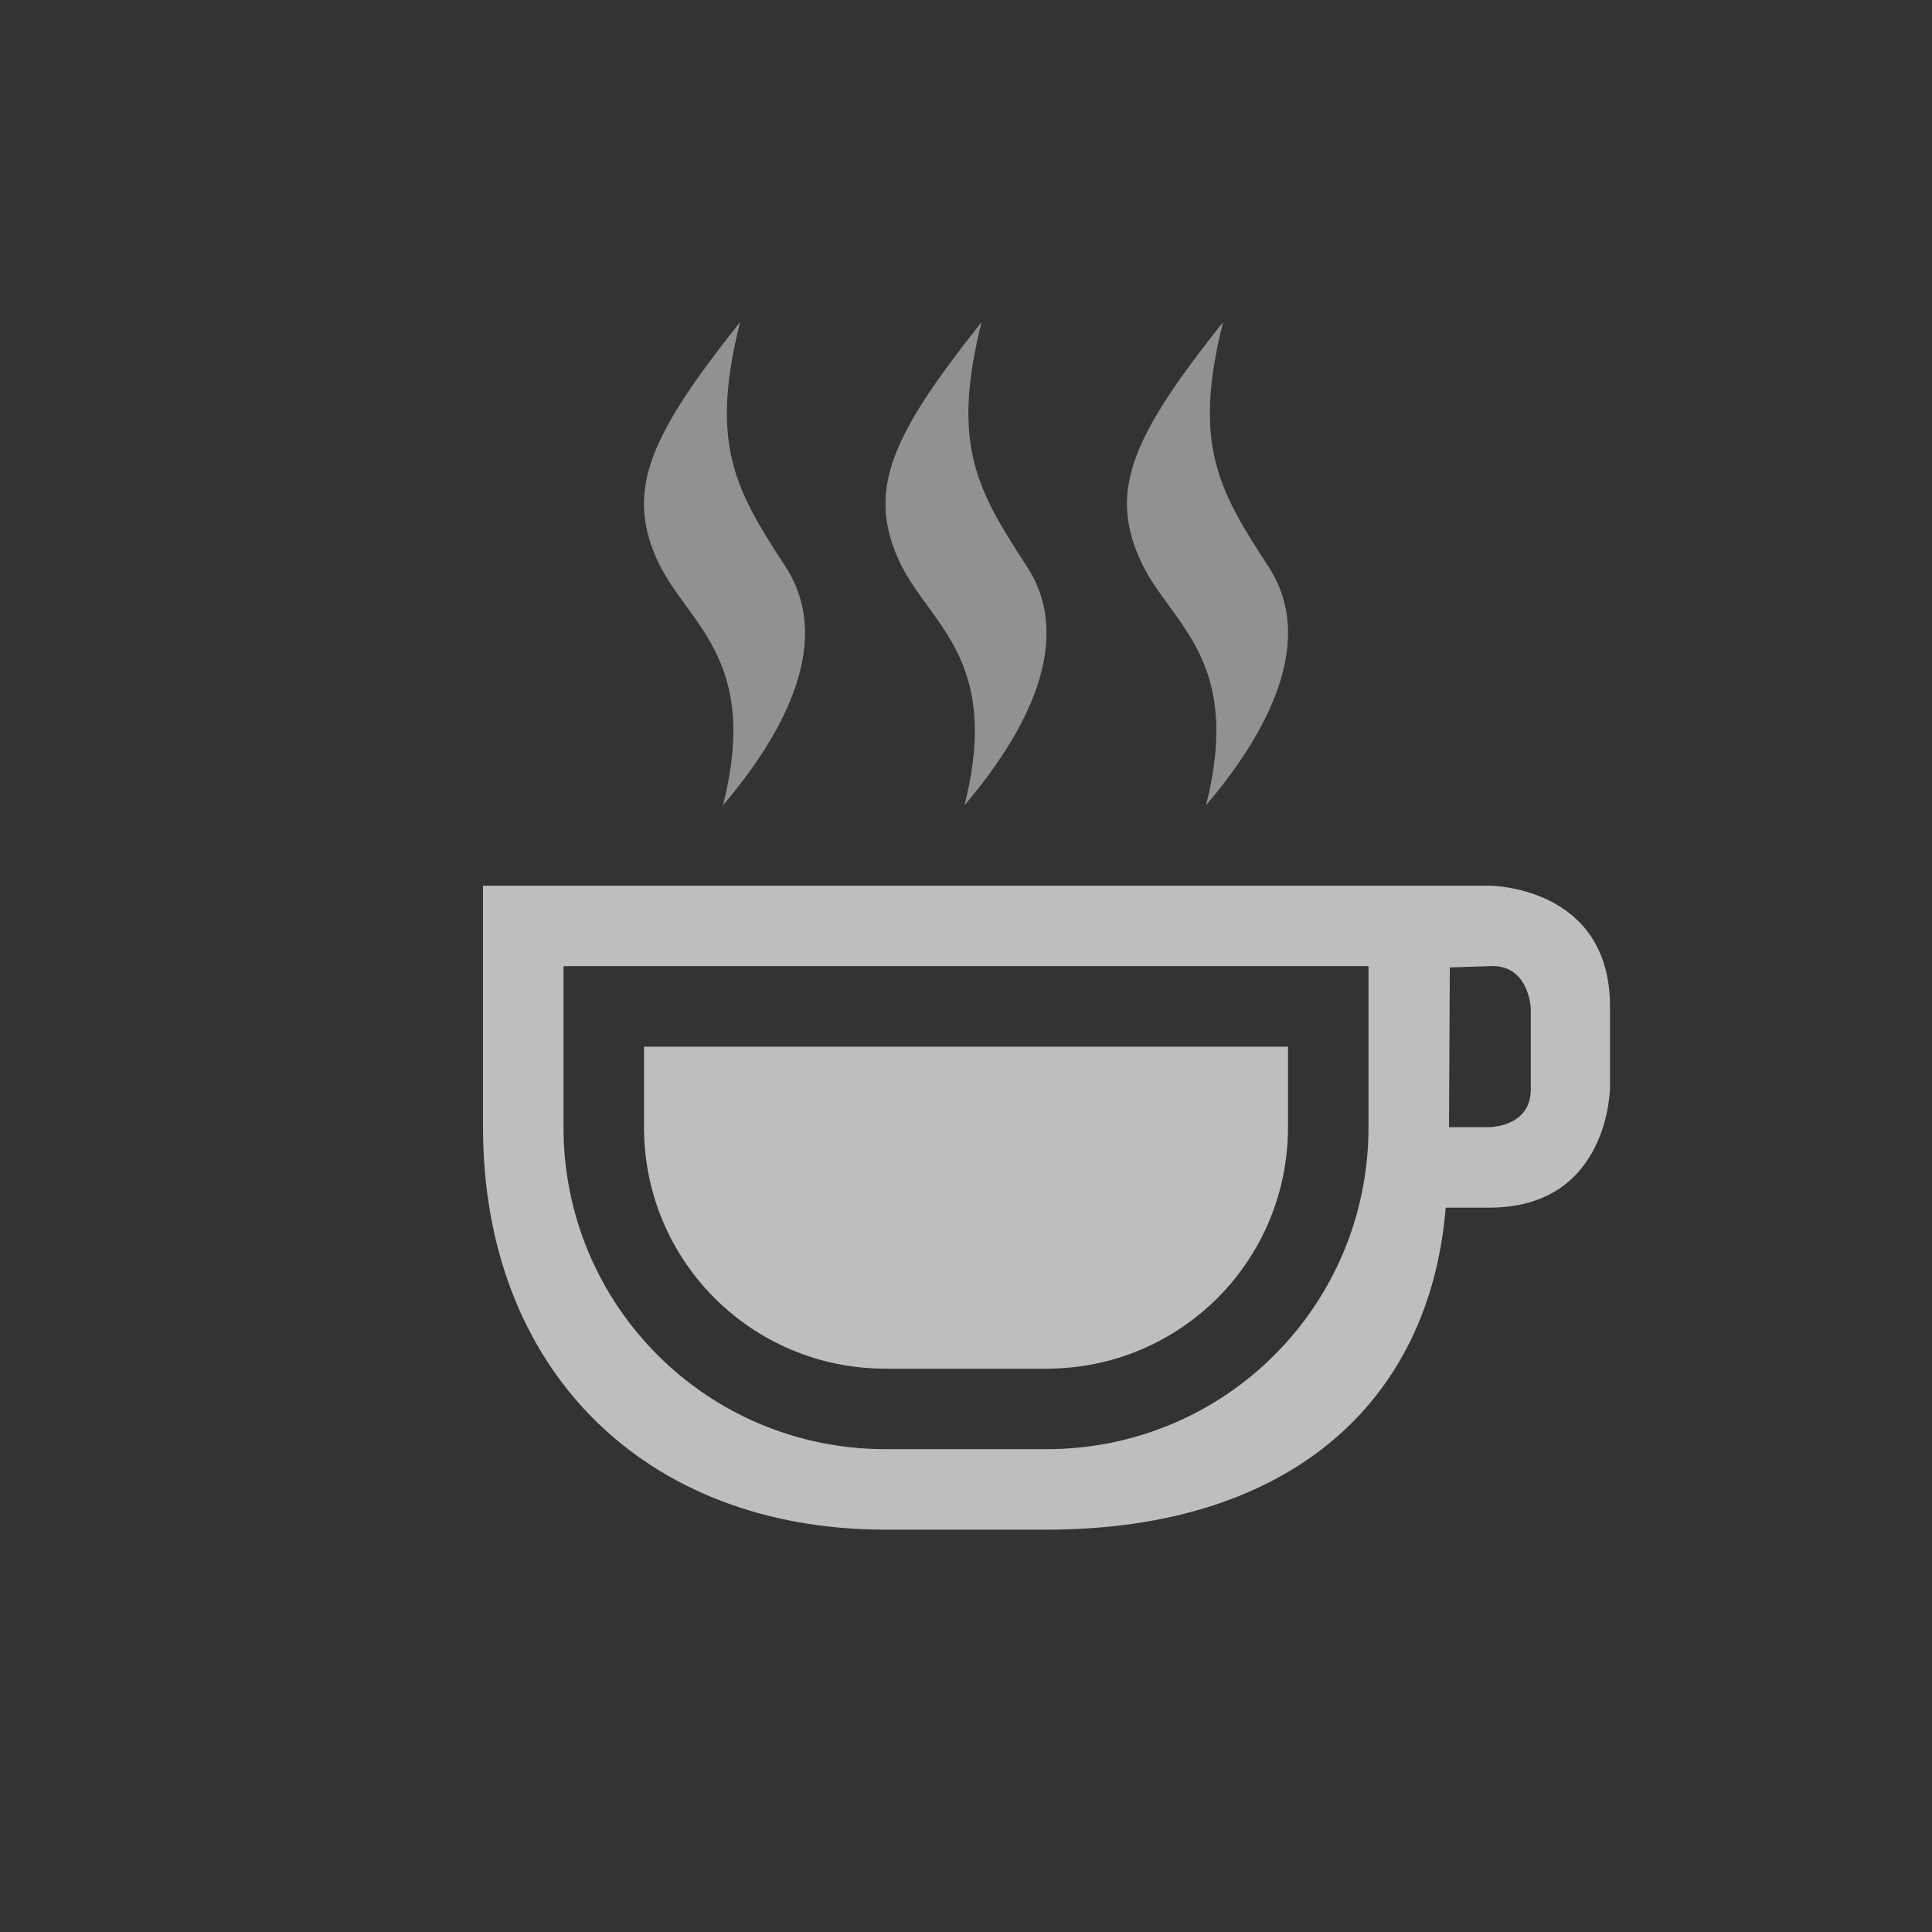 <?xml version="1.0" encoding="UTF-8" standalone="no"?>
<!-- Created with Inkscape (http://www.inkscape.org/) -->

<svg
   xmlns:osb="http://www.openswatchbook.org/uri/2009/osb"
   xmlns:dc="http://purl.org/dc/elements/1.1/"
   xmlns:cc="http://creativecommons.org/ns#"
   xmlns:rdf="http://www.w3.org/1999/02/22-rdf-syntax-ns#"
   xmlns:svg="http://www.w3.org/2000/svg"
   xmlns="http://www.w3.org/2000/svg"
   xmlns:sodipodi="http://sodipodi.sourceforge.net/DTD/sodipodi-0.dtd"
   xmlns:inkscape="http://www.inkscape.org/namespaces/inkscape"
   sodipodi:docname="caffeine-cup-empty.svg"
   height="24"
   id="svg6530"
   version="1.1"
   inkscape:version="0.92.4 (5da689c313, 2019-01-14)"
   viewBox="0 0 24 24"
   width="24">
  <rect x="0" y="0" width="24" height="24" fill="#333333" stroke="none"/>
  <defs
     id="defs6532">
    <linearGradient
       id="linearGradient5606"
       osb:paint="solid">
      <stop
         id="stop5608"
         offset="0"
         style="stop-color:#000000;stop-opacity:1;" />
    </linearGradient>
  </defs>
  <sodipodi:namedview
     inkscape:bbox-nodes="true"
     bordercolor="#666666"
     borderopacity="1.0"
     inkscape:current-layer="layer3"
     inkscape:cx="10.318418"
     inkscape:cy="13.342788"
     inkscape:document-units="px"
     inkscape:guide-bbox="true"
     id="base"
     inkscape:object-nodes="true"
     inkscape:object-paths="true"
     pagecolor="#ffffff"
     inkscape:pageopacity="0"
     inkscape:pageshadow="2"
     showgrid="true"
     showguides="true"
     inkscape:snap-bbox="true"
     inkscape:snap-bbox-edge-midpoints="true"
     inkscape:snap-bbox-midpoints="true"
     inkscape:snap-smooth-nodes="true"
     units="px"
     inkscape:window-height="704"
     inkscape:window-maximized="1"
     inkscape:window-width="1366"
     inkscape:window-x="0"
     inkscape:window-y="34"
     inkscape:zoom="32">
    <inkscape:grid
       empspacing="4"
       id="grid8845"
       originx="-540"
       originy="-76.002"
       type="xygrid" />
  </sodipodi:namedview>
  <g
     inkscape:groupmode="layer"
     id="layer3"
     inkscape:label="apps"
     transform="translate(-540,-499.998)">
    <path
       inkscape:connector-curvature="0"
       d="m 552.193,504 c -1.098,1.384 -1.428,2.066 -1.032,2.947 0.359,0.799 1.288,1.206 0.821,3.053 0.766,-0.9 1.376,-2.043 0.774,-2.965 -0.612,-0.938 -0.948,-1.507 -0.563,-3.035 z"
       id="path4276"
       sodipodi:nodetypes="cscsc"
       style="color:#000000;opacity:0.35;fill:#ffffff;fill-opacity:1;stroke:none" />
    <path
       inkscape:connector-curvature="0"
       d="m 549.193,504 c -1.098,1.384 -1.428,2.066 -1.032,2.947 0.359,0.799 1.288,1.206 0.821,3.053 0.766,-0.9 1.376,-2.043 0.774,-2.965 -0.612,-0.938 -0.948,-1.507 -0.563,-3.035 z"
       id="path4278"
       sodipodi:nodetypes="cscsc"
       style="color:#000000;opacity:0.35;fill:#ffffff;fill-opacity:1;stroke:none" />
    <path
       inkscape:connector-curvature="0"
       d="m 555.193,504 c -1.098,1.384 -1.428,2.066 -1.032,2.947 0.359,0.799 1.288,1.206 0.821,3.053 0.766,-0.9 1.376,-2.043 0.774,-2.965 -0.612,-0.938 -0.948,-1.507 -0.563,-3.035 z"
       id="path4280"
       sodipodi:nodetypes="cscsc"
       style="color:#000000;opacity:0.35;fill:#ffffff;fill-opacity:1;stroke:none" />
    <path
       style="color:#000000;fill:#bebebe;fill-opacity:1;stroke:none"
       d="m 546,511 v 3 c 0,3 2,5 5,5 h 2 c 3,0 4.76,-1.566 4.959,-4 H 558.5 c 1.5,0 1.5,-1.5 1.5,-1.5 v -1 c 0,-1.5 -1.5,-1.5 -1.5,-1.5 H 558 Z m 1,1 h 10 v 2 c 0,2.216 -1.784,4 -4,4 h -2 c -2.216,0 -4,-1.784 -4,-4 z m 11.5,0 c 0.5,-0.032 0.516,0.531 0.516,0.531 v 1 c 0,0.469 -0.516,0.469 -0.516,0.469 H 558 l 0.01,-1.984 z"
       id="path4274-3"
       inkscape:connector-curvature="0" />
    <path
       inkscape:connector-curvature="0"
       d="m 552.193,504 c -1.098,1.384 -1.428,2.066 -1.032,2.947 0.359,0.799 1.288,1.206 0.821,3.053 0.766,-0.9 1.376,-2.043 0.774,-2.965 -0.612,-0.938 -0.948,-1.507 -0.563,-3.035 z"
       id="path4276-6"
       sodipodi:nodetypes="cscsc"
       style="color:#000000;opacity:0.35;fill:#bebebe;fill-opacity:1;stroke:none" />
    <path
       inkscape:connector-curvature="0"
       d="m 549.193,504 c -1.098,1.384 -1.428,2.066 -1.032,2.947 0.359,0.799 1.288,1.206 0.821,3.053 0.766,-0.9 1.376,-2.043 0.774,-2.965 -0.612,-0.938 -0.948,-1.507 -0.563,-3.035 z"
       id="path4278-7"
       sodipodi:nodetypes="cscsc"
       style="color:#000000;opacity:0.35;fill:#bebebe;fill-opacity:1;stroke:none" />
    <path
       inkscape:connector-curvature="0"
       d="m 555.193,504 c -1.098,1.384 -1.428,2.066 -1.032,2.947 0.359,0.799 1.288,1.206 0.821,3.053 0.766,-0.9 1.376,-2.043 0.774,-2.965 -0.612,-0.938 -0.948,-1.507 -0.563,-3.035 z"
       id="path4280-5"
       sodipodi:nodetypes="cscsc"
       style="color:#000000;opacity:0.35;fill:#bebebe;fill-opacity:1;stroke:none" />
    <path
       style="opacity:1;fill:#bebebe;fill-opacity:1;fill-rule:evenodd;stroke:none;stroke-width:2;stroke-linecap:square;stroke-linejoin:miter;stroke-miterlimit:4;stroke-dasharray:none;stroke-opacity:1;paint-order:fill markers stroke"
       d="m 548,513 v 1 c 0,1.662 1.338,3 3,3 h 2 c 1.662,0 3,-1.338 3,-3 v -1 z"
       id="rect834"
       inkscape:connector-curvature="0" />
  </g>
  <g
     inkscape:groupmode="layer"
     id="layer1"
     inkscape:label="panel"
     style="display:inline"
     transform="translate(-540,-952.361)" />
  <g
     inkscape:groupmode="layer"
     id="layer2"
     inkscape:label="animations"
     transform="translate(-540,-499.998)" />
</svg>

